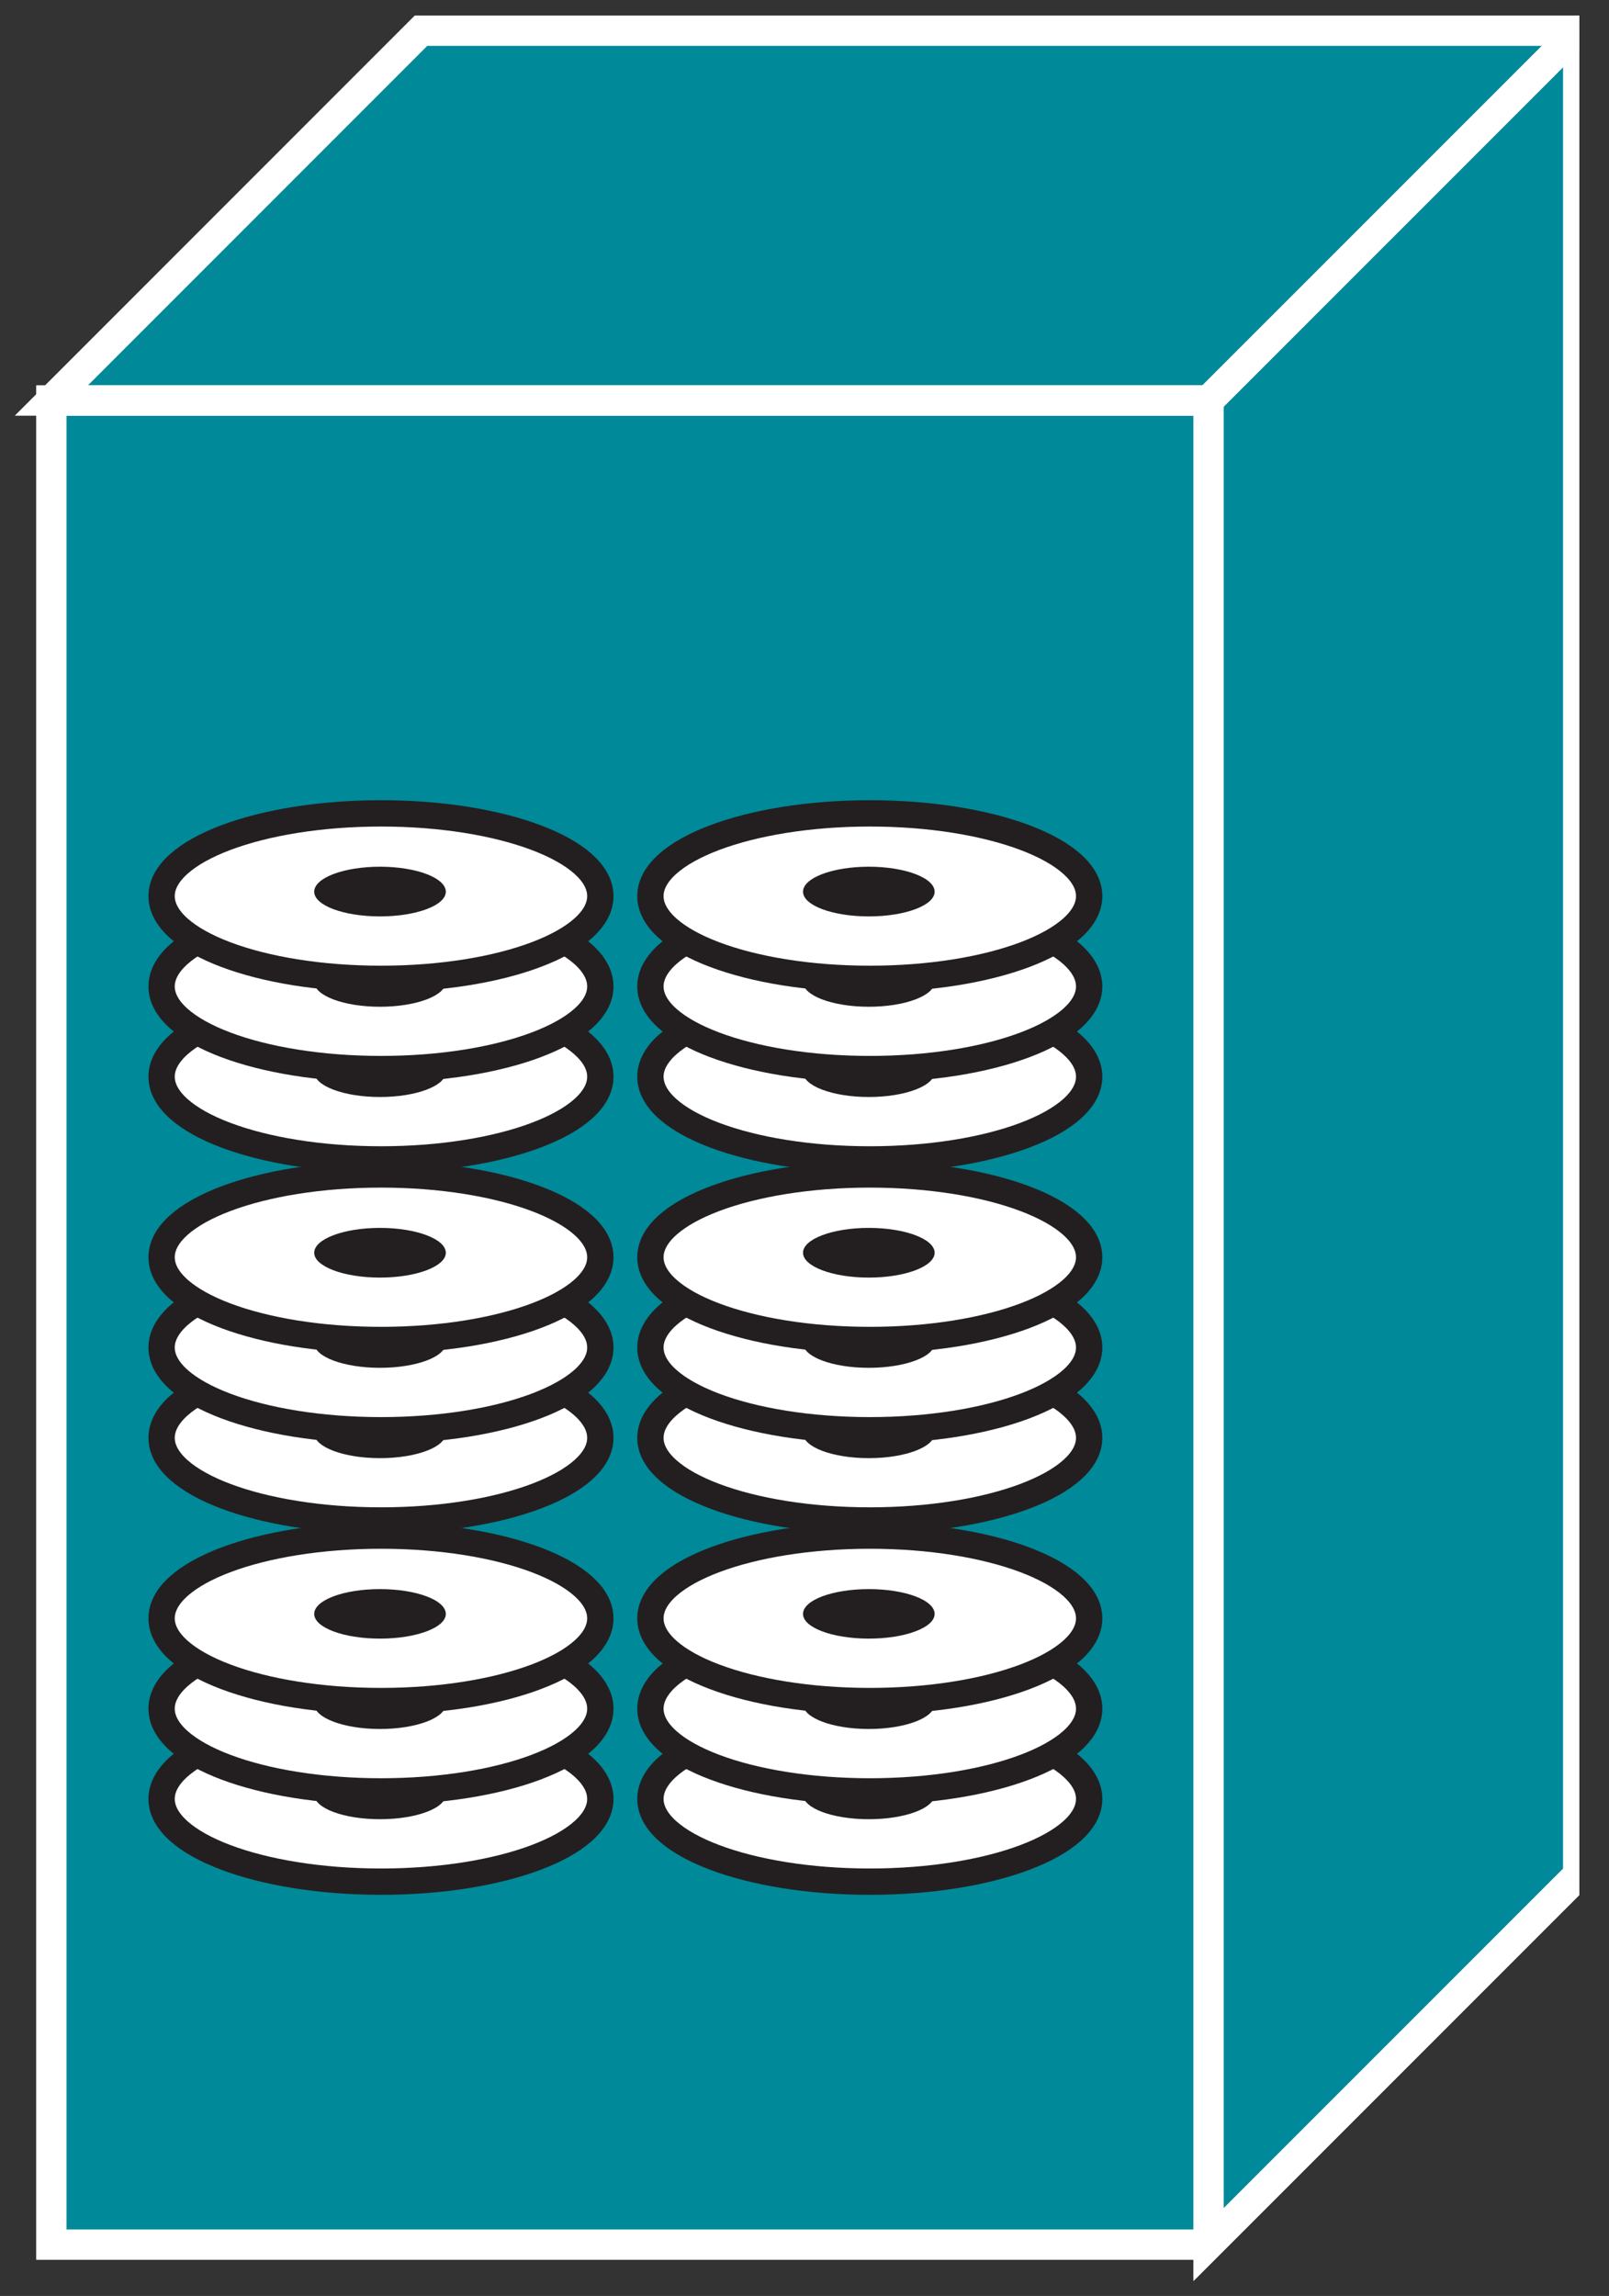 <?xml version="1.0" encoding="UTF-8" standalone="no"?>
<svg
   xmlns:dc="http://purl.org/dc/elements/1.1/"
   xmlns:cc="http://creativecommons.org/ns#"
   xmlns:rdf="http://www.w3.org/1999/02/22-rdf-syntax-ns#"
   xmlns:svg="http://www.w3.org/2000/svg"
   xmlns="http://www.w3.org/2000/svg"
   viewBox="0 0 28.52 40.68"
   height="40.68"
   width="28.52"
   xml:space="preserve"
   id="svg2"
   version="1.1"><rect x="0" y="0" width="28.52" height="40.68" fill="#333333" stroke="none"/><defs
     id="defs6"><clipPath
       id="clipPath20"
       clipPathUnits="userSpaceOnUse"><path
         id="path18"
         d="M 0,305 H 210 V 0 H 0 Z" /></clipPath></defs><g
     transform="matrix(1.333,0,0,-1.333,0,40.68)"
     id="g10"><g
       transform="scale(0.1)"
       id="g12"><g
         id="g14"><g
           clip-path="url(#clipPath20)"
           id="g16"><path
             id="path22"
             style="fill:#008998;fill-opacity:1;fill-rule:nonzero;stroke:none"
             d="m 6.832,6.824 h 153.875 v 245.121 H 6.832 Z" /><path
             id="path24"
             style="fill:#008998;fill-opacity:1;fill-rule:nonzero;stroke:none"
             d="M 160.707,6.824 209.859,55.969 V 301.086 H 55.973 L 6.832,251.945 H 160.707 V 6.824" /><path
             id="path26"
             style="fill:#008998;fill-opacity:1;fill-rule:nonzero;stroke:none"
             d="m 160.707,251.945 49.152,49.141" /><path
             id="path28"
             style="fill:#008998;fill-opacity:1;fill-rule:nonzero;stroke:none"
             d="m 6.832,6.824 h 153.875 v 245.121 H 6.832 Z" /><path
             id="path30"
             style="fill:none;stroke:#ffffff;stroke-width:4;stroke-linecap:butt;stroke-linejoin:miter;stroke-miterlimit:4;stroke-dasharray:none;stroke-opacity:1"
             d="M 160.707,251.945 H 6.832 V 6.824 H 160.707" /><path
             id="path32"
             style="fill:#008998;fill-opacity:1;fill-rule:nonzero;stroke:none"
             d="M 160.707,6.824 209.859,55.969 V 301.086 H 55.973 L 6.832,251.945 H 160.707 V 6.824" /><path
             id="path34"
             style="fill:none;stroke:#ffffff;stroke-width:4;stroke-linecap:butt;stroke-linejoin:miter;stroke-miterlimit:4;stroke-dasharray:none;stroke-opacity:1"
             d="M 160.707,6.824 209.859,55.969 V 301.086 H 55.973 L 6.832,251.945 H 160.707 Z" /><path
             id="path36"
             style="fill:#231f20;fill-opacity:1;fill-rule:nonzero;stroke:none"
             d="m 160.707,251.945 49.152,49.141" /><path
             id="path38"
             style="fill:none;stroke:#ffffff;stroke-width:4;stroke-linecap:round;stroke-linejoin:round;stroke-miterlimit:4;stroke-dasharray:none;stroke-opacity:1"
             d="m 160.707,251.945 49.152,49.141" /><path
             id="path40"
             style="fill:none;stroke:#ffffff;stroke-width:4;stroke-linecap:butt;stroke-linejoin:miter;stroke-miterlimit:4;stroke-dasharray:none;stroke-opacity:1"
             d="M 160.707,251.945 H 6.832 V 6.824 H 160.707" /><path
             id="path42"
             style="fill:none;stroke:#ffffff;stroke-width:4;stroke-linecap:butt;stroke-linejoin:miter;stroke-miterlimit:4;stroke-dasharray:none;stroke-opacity:1"
             d="M 160.707,6.824 209.859,55.969 V 301.086 H 55.973 L 6.832,251.945 H 160.707 Z" /><path
             id="path44"
             style="fill:none;stroke:#ffffff;stroke-width:4;stroke-linecap:butt;stroke-linejoin:miter;stroke-miterlimit:4;stroke-dasharray:none;stroke-opacity:1"
             d="m 160.707,251.945 49.152,49.141" /><path
             id="path46"
             style="fill:#ffffff;fill-opacity:1;fill-rule:nonzero;stroke:none"
             d="m 79.828,66.066 c 0,-6.078 -13.055,-11 -29.16,-11 -16.113,0 -29.18,4.922 -29.18,11 0,6.074 13.066,10.996 29.18,10.996 16.105,0 29.16,-4.922 29.16,-10.996" /><path
             id="path48"
             style="fill:none;stroke:#231f20;stroke-width:3.5;stroke-linecap:round;stroke-linejoin:round;stroke-miterlimit:4;stroke-dasharray:none;stroke-opacity:1"
             d="m 79.828,66.066 c 0,-6.078 -13.055,-11 -29.16,-11 -16.113,0 -29.18,4.922 -29.18,11 0,6.074 13.066,10.996 29.18,10.996 16.105,0 29.16,-4.922 29.16,-10.996 z" /><path
             id="path50"
             style="fill:#231f20;fill-opacity:1;fill-rule:nonzero;stroke:none"
             d="m 59.281,66.648 c 0,-1.812 -3.926,-3.281 -8.75,-3.281 -4.844,0 -8.75,1.469 -8.75,3.281 0,1.836 3.906,3.324 8.75,3.324 4.824,0 8.75,-1.488 8.75,-3.324" /><path
             id="path52"
             style="fill:#231f20;fill-opacity:1;fill-rule:nonzero;stroke:none"
             d="m 59.281,72.664 c 0,-1.812 -3.926,-3.301 -8.75,-3.301 -4.844,0 -8.75,1.488 -8.75,3.301 0,1.82 3.906,3.305 8.75,3.305 4.824,0 8.75,-1.484 8.75,-3.305" /><path
             id="path54"
             style="fill:#ffffff;fill-opacity:1;fill-rule:nonzero;stroke:none"
             d="m 79.828,78.059 c 0,-6.074 -13.055,-10.996 -29.16,-10.996 -16.113,0 -29.18,4.922 -29.18,10.996 0,6.09 13.066,11.012 29.18,11.012 16.105,0 29.16,-4.922 29.16,-11.012" /><path
             id="path56"
             style="fill:none;stroke:#231f20;stroke-width:3.5;stroke-linecap:round;stroke-linejoin:round;stroke-miterlimit:4;stroke-dasharray:none;stroke-opacity:1"
             d="m 79.828,78.059 c 0,-6.074 -13.055,-10.996 -29.16,-10.996 -16.113,0 -29.18,4.922 -29.18,10.996 0,6.09 13.066,11.012 29.18,11.012 16.105,0 29.16,-4.922 29.16,-11.012 z" /><path
             id="path58"
             style="fill:#231f20;fill-opacity:1;fill-rule:nonzero;stroke:none"
             d="m 59.281,78.66 c 0,-1.812 -3.926,-3.301 -8.75,-3.301 -4.844,0 -8.75,1.488 -8.75,3.301 0,1.82 3.906,3.305 8.75,3.305 4.824,0 8.75,-1.484 8.75,-3.305" /><path
             id="path60"
             style="fill:#231f20;fill-opacity:1;fill-rule:nonzero;stroke:none"
             d="m 59.281,84.656 c 0,-1.812 -3.926,-3.297 -8.75,-3.297 -4.844,0 -8.75,1.484 -8.75,3.297 0,1.836 3.906,3.305 8.75,3.305 4.824,0 8.75,-1.469 8.75,-3.305" /><path
             id="path62"
             style="fill:#ffffff;fill-opacity:1;fill-rule:nonzero;stroke:none"
             d="m 79.828,90.066 c 0,-6.074 -13.055,-10.996 -29.16,-10.996 -16.113,0 -29.18,4.922 -29.18,10.996 0,6.078 13.066,11 29.18,11 16.105,0 29.16,-4.921 29.16,-11" /><path
             id="path64"
             style="fill:none;stroke:#231f20;stroke-width:3.5;stroke-linecap:round;stroke-linejoin:round;stroke-miterlimit:4;stroke-dasharray:none;stroke-opacity:1"
             d="m 79.828,90.066 c 0,-6.074 -13.055,-10.996 -29.16,-10.996 -16.113,0 -29.18,4.922 -29.18,10.996 0,6.078 13.066,11 29.18,11 16.105,0 29.16,-4.921 29.16,-11 z" /><path
             id="path66"
             style="fill:#231f20;fill-opacity:1;fill-rule:nonzero;stroke:none"
             d="m 59.281,90.652 c 0,-1.812 -3.926,-3.281 -8.75,-3.281 -4.844,0 -8.75,1.469 -8.75,3.281 0,1.836 3.906,3.301 8.75,3.301 4.824,0 8.75,-1.465 8.75,-3.301" /><path
             id="path68"
             style="fill:#ffffff;fill-opacity:1;fill-rule:nonzero;stroke:none"
             d="m 79.828,114.055 c 0,-6.059 -13.055,-10.981 -29.16,-10.981 -16.113,0 -29.18,4.922 -29.18,10.981 0,6.093 13.066,11.011 29.18,11.011 16.105,0 29.16,-4.918 29.16,-11.011" /><path
             id="path70"
             style="fill:none;stroke:#231f20;stroke-width:3.5;stroke-linecap:round;stroke-linejoin:round;stroke-miterlimit:4;stroke-dasharray:none;stroke-opacity:1"
             d="m 79.828,114.055 c 0,-6.059 -13.055,-10.981 -29.16,-10.981 -16.113,0 -29.18,4.922 -29.18,10.981 0,6.093 13.066,11.011 29.18,11.011 16.105,0 29.16,-4.918 29.16,-11.011 z" /><path
             id="path72"
             style="fill:#231f20;fill-opacity:1;fill-rule:nonzero;stroke:none"
             d="m 59.281,114.656 c 0,-1.812 -3.926,-3.297 -8.75,-3.297 -4.844,0 -8.75,1.485 -8.75,3.297 0,1.836 3.906,3.305 8.75,3.305 4.824,0 8.75,-1.469 8.75,-3.305" /><path
             id="path74"
             style="fill:#231f20;fill-opacity:1;fill-rule:nonzero;stroke:none"
             d="m 59.281,120.652 c 0,-1.812 -3.926,-3.281 -8.75,-3.281 -4.844,0 -8.75,1.469 -8.75,3.281 0,1.836 3.906,3.301 8.75,3.301 4.824,0 8.75,-1.465 8.75,-3.301" /><path
             id="path76"
             style="fill:#ffffff;fill-opacity:1;fill-rule:nonzero;stroke:none"
             d="m 79.828,126.066 c 0,-6.078 -13.055,-11 -29.16,-11 -16.113,0 -29.18,4.922 -29.18,11 0,6.075 13.066,10.997 29.18,10.997 16.105,0 29.16,-4.922 29.16,-10.997" /><path
             id="path78"
             style="fill:none;stroke:#231f20;stroke-width:3.5;stroke-linecap:round;stroke-linejoin:round;stroke-miterlimit:4;stroke-dasharray:none;stroke-opacity:1"
             d="m 79.828,126.066 c 0,-6.078 -13.055,-11 -29.16,-11 -16.113,0 -29.18,4.922 -29.18,11 0,6.075 13.066,10.997 29.18,10.997 16.105,0 29.16,-4.922 29.16,-10.997 z" /><path
             id="path80"
             style="fill:#231f20;fill-opacity:1;fill-rule:nonzero;stroke:none"
             d="m 59.281,126.648 c 0,-1.812 -3.926,-3.281 -8.75,-3.281 -4.844,0 -8.75,1.469 -8.75,3.281 0,1.836 3.906,3.325 8.75,3.325 4.824,0 8.75,-1.489 8.75,-3.325" /><path
             id="path82"
             style="fill:#231f20;fill-opacity:1;fill-rule:nonzero;stroke:none"
             d="m 59.281,132.664 c 0,-1.812 -3.926,-3.301 -8.75,-3.301 -4.844,0 -8.75,1.489 -8.75,3.301 0,1.82 3.906,3.305 8.75,3.305 4.824,0 8.75,-1.485 8.75,-3.305" /><path
             id="path84"
             style="fill:#ffffff;fill-opacity:1;fill-rule:nonzero;stroke:none"
             d="m 79.828,138.059 c 0,-6.075 -13.055,-10.996 -29.16,-10.996 -16.113,0 -29.18,4.921 -29.18,10.996 0,6.089 13.066,11.011 29.18,11.011 16.105,0 29.16,-4.922 29.16,-11.011" /><path
             id="path86"
             style="fill:none;stroke:#231f20;stroke-width:3.5;stroke-linecap:round;stroke-linejoin:round;stroke-miterlimit:4;stroke-dasharray:none;stroke-opacity:1"
             d="m 79.828,138.059 c 0,-6.075 -13.055,-10.996 -29.16,-10.996 -16.113,0 -29.18,4.921 -29.18,10.996 0,6.089 13.066,11.011 29.18,11.011 16.105,0 29.16,-4.922 29.16,-11.011 z" /><path
             id="path88"
             style="fill:#231f20;fill-opacity:1;fill-rule:nonzero;stroke:none"
             d="m 59.281,138.66 c 0,-1.812 -3.926,-3.301 -8.75,-3.301 -4.844,0 -8.75,1.489 -8.75,3.301 0,1.82 3.906,3.305 8.75,3.305 4.824,0 8.75,-1.485 8.75,-3.305" /><path
             id="path90"
             style="fill:#ffffff;fill-opacity:1;fill-rule:nonzero;stroke:none"
             d="m 79.828,162.063 c 0,-6.079 -13.055,-10.997 -29.16,-10.997 -16.113,0 -29.18,4.918 -29.18,10.997 0,6.074 13.066,10.996 29.18,10.996 16.105,0 29.16,-4.922 29.16,-10.996" /><path
             id="path92"
             style="fill:none;stroke:#231f20;stroke-width:3.5;stroke-linecap:round;stroke-linejoin:round;stroke-miterlimit:4;stroke-dasharray:none;stroke-opacity:1"
             d="m 79.828,162.063 c 0,-6.079 -13.055,-10.997 -29.16,-10.997 -16.113,0 -29.18,4.918 -29.18,10.997 0,6.074 13.066,10.996 29.18,10.996 16.105,0 29.16,-4.922 29.16,-10.996 z" /><path
             id="path94"
             style="fill:#231f20;fill-opacity:1;fill-rule:nonzero;stroke:none"
             d="m 59.281,162.668 c 0,-1.816 -3.926,-3.305 -8.75,-3.305 -4.844,0 -8.75,1.489 -8.75,3.305 0,1.816 3.906,3.301 8.75,3.301 4.824,0 8.75,-1.485 8.75,-3.301" /><path
             id="path96"
             style="fill:#231f20;fill-opacity:1;fill-rule:nonzero;stroke:none"
             d="m 59.281,168.66 c 0,-1.812 -3.926,-3.301 -8.75,-3.301 -4.844,0 -8.75,1.489 -8.75,3.301 0,1.82 3.906,3.305 8.75,3.305 4.824,0 8.75,-1.485 8.75,-3.305" /><path
             id="path98"
             style="fill:#ffffff;fill-opacity:1;fill-rule:nonzero;stroke:none"
             d="m 79.828,174.055 c 0,-6.059 -13.055,-10.981 -29.16,-10.981 -16.113,0 -29.18,4.922 -29.18,10.981 0,6.093 13.066,11.011 29.18,11.011 16.105,0 29.16,-4.918 29.16,-11.011" /><path
             id="path100"
             style="fill:none;stroke:#231f20;stroke-width:3.5;stroke-linecap:round;stroke-linejoin:round;stroke-miterlimit:4;stroke-dasharray:none;stroke-opacity:1"
             d="m 79.828,174.055 c 0,-6.059 -13.055,-10.981 -29.16,-10.981 -16.113,0 -29.18,4.922 -29.18,10.981 0,6.093 13.066,11.011 29.18,11.011 16.105,0 29.16,-4.918 29.16,-11.011 z" /><path
             id="path102"
             style="fill:#231f20;fill-opacity:1;fill-rule:nonzero;stroke:none"
             d="m 59.281,174.656 c 0,-1.812 -3.926,-3.297 -8.75,-3.297 -4.844,0 -8.75,1.485 -8.75,3.297 0,1.836 3.906,3.305 8.75,3.305 4.824,0 8.75,-1.469 8.75,-3.305" /><path
             id="path104"
             style="fill:#231f20;fill-opacity:1;fill-rule:nonzero;stroke:none"
             d="m 59.281,180.652 c 0,-1.812 -3.926,-3.281 -8.75,-3.281 -4.844,0 -8.75,1.469 -8.75,3.281 0,1.836 3.906,3.301 8.75,3.301 4.824,0 8.75,-1.465 8.75,-3.301" /><path
             id="path106"
             style="fill:#ffffff;fill-opacity:1;fill-rule:nonzero;stroke:none"
             d="m 79.828,186.066 c 0,-6.078 -13.055,-11 -29.16,-11 -16.113,0 -29.18,4.922 -29.18,11 0,6.075 13.066,10.997 29.18,10.997 16.105,0 29.16,-4.922 29.16,-10.997" /><path
             id="path108"
             style="fill:none;stroke:#231f20;stroke-width:3.5;stroke-linecap:round;stroke-linejoin:round;stroke-miterlimit:4;stroke-dasharray:none;stroke-opacity:1"
             d="m 79.828,186.066 c 0,-6.078 -13.055,-11 -29.16,-11 -16.113,0 -29.18,4.922 -29.18,11 0,6.075 13.066,10.997 29.18,10.997 16.105,0 29.16,-4.922 29.16,-10.997 z" /><path
             id="path110"
             style="fill:#231f20;fill-opacity:1;fill-rule:nonzero;stroke:none"
             d="m 59.281,186.648 c 0,-1.812 -3.926,-3.281 -8.75,-3.281 -4.844,0 -8.75,1.469 -8.75,3.281 0,1.836 3.906,3.325 8.75,3.325 4.824,0 8.75,-1.489 8.75,-3.325" /><path
             id="path112"
             style="fill:#ffffff;fill-opacity:1;fill-rule:nonzero;stroke:none"
             d="m 144.828,66.066 c 0,-6.078 -13.055,-11 -29.16,-11 -16.113,0 -29.18,4.922 -29.18,11 0,6.074 13.066,10.996 29.18,10.996 16.105,0 29.16,-4.922 29.16,-10.996" /><path
             id="path114"
             style="fill:none;stroke:#231f20;stroke-width:3.5;stroke-linecap:round;stroke-linejoin:round;stroke-miterlimit:4;stroke-dasharray:none;stroke-opacity:1"
             d="m 144.828,66.066 c 0,-6.078 -13.055,-11 -29.16,-11 -16.113,0 -29.18,4.922 -29.18,11 0,6.074 13.066,10.996 29.18,10.996 16.105,0 29.16,-4.922 29.16,-10.996 z" /><path
             id="path116"
             style="fill:#231f20;fill-opacity:1;fill-rule:nonzero;stroke:none"
             d="m 124.281,66.648 c 0,-1.812 -3.926,-3.281 -8.75,-3.281 -4.843,0 -8.75,1.469 -8.75,3.281 0,1.836 3.907,3.324 8.75,3.324 4.824,0 8.75,-1.488 8.75,-3.324" /><path
             id="path118"
             style="fill:#231f20;fill-opacity:1;fill-rule:nonzero;stroke:none"
             d="m 124.281,72.664 c 0,-1.812 -3.926,-3.301 -8.75,-3.301 -4.843,0 -8.75,1.488 -8.75,3.301 0,1.82 3.907,3.305 8.75,3.305 4.824,0 8.75,-1.484 8.75,-3.305" /><path
             id="path120"
             style="fill:#ffffff;fill-opacity:1;fill-rule:nonzero;stroke:none"
             d="m 144.828,78.059 c 0,-6.074 -13.055,-10.996 -29.16,-10.996 -16.113,0 -29.18,4.922 -29.18,10.996 0,6.09 13.066,11.012 29.18,11.012 16.105,0 29.16,-4.922 29.16,-11.012" /><path
             id="path122"
             style="fill:none;stroke:#231f20;stroke-width:3.5;stroke-linecap:round;stroke-linejoin:round;stroke-miterlimit:4;stroke-dasharray:none;stroke-opacity:1"
             d="m 144.828,78.059 c 0,-6.074 -13.055,-10.996 -29.16,-10.996 -16.113,0 -29.18,4.922 -29.18,10.996 0,6.09 13.066,11.012 29.18,11.012 16.105,0 29.16,-4.922 29.16,-11.012 z" /><path
             id="path124"
             style="fill:#231f20;fill-opacity:1;fill-rule:nonzero;stroke:none"
             d="m 124.281,78.66 c 0,-1.812 -3.926,-3.301 -8.75,-3.301 -4.843,0 -8.75,1.488 -8.75,3.301 0,1.82 3.907,3.305 8.75,3.305 4.824,0 8.75,-1.484 8.75,-3.305" /><path
             id="path126"
             style="fill:#231f20;fill-opacity:1;fill-rule:nonzero;stroke:none"
             d="m 124.281,84.656 c 0,-1.812 -3.926,-3.297 -8.75,-3.297 -4.843,0 -8.75,1.484 -8.75,3.297 0,1.836 3.907,3.305 8.75,3.305 4.824,0 8.75,-1.469 8.75,-3.305" /><path
             id="path128"
             style="fill:#ffffff;fill-opacity:1;fill-rule:nonzero;stroke:none"
             d="m 144.828,90.066 c 0,-6.074 -13.055,-10.996 -29.16,-10.996 -16.113,0 -29.18,4.922 -29.18,10.996 0,6.078 13.066,11 29.18,11 16.105,0 29.16,-4.921 29.16,-11" /><path
             id="path130"
             style="fill:none;stroke:#231f20;stroke-width:3.5;stroke-linecap:round;stroke-linejoin:round;stroke-miterlimit:4;stroke-dasharray:none;stroke-opacity:1"
             d="m 144.828,90.066 c 0,-6.074 -13.055,-10.996 -29.16,-10.996 -16.113,0 -29.18,4.922 -29.18,10.996 0,6.078 13.066,11 29.18,11 16.105,0 29.16,-4.921 29.16,-11 z" /><path
             id="path132"
             style="fill:#231f20;fill-opacity:1;fill-rule:nonzero;stroke:none"
             d="m 124.281,90.652 c 0,-1.812 -3.926,-3.281 -8.75,-3.281 -4.843,0 -8.75,1.469 -8.75,3.281 0,1.836 3.907,3.301 8.75,3.301 4.824,0 8.75,-1.465 8.75,-3.301" /><path
             id="path134"
             style="fill:#ffffff;fill-opacity:1;fill-rule:nonzero;stroke:none"
             d="m 144.828,114.055 c 0,-6.059 -13.055,-10.981 -29.16,-10.981 -16.113,0 -29.18,4.922 -29.18,10.981 0,6.093 13.066,11.011 29.18,11.011 16.105,0 29.16,-4.918 29.16,-11.011" /><path
             id="path136"
             style="fill:none;stroke:#231f20;stroke-width:3.5;stroke-linecap:round;stroke-linejoin:round;stroke-miterlimit:4;stroke-dasharray:none;stroke-opacity:1"
             d="m 144.828,114.055 c 0,-6.059 -13.055,-10.981 -29.16,-10.981 -16.113,0 -29.18,4.922 -29.18,10.981 0,6.093 13.066,11.011 29.18,11.011 16.105,0 29.16,-4.918 29.16,-11.011 z" /><path
             id="path138"
             style="fill:#231f20;fill-opacity:1;fill-rule:nonzero;stroke:none"
             d="m 124.281,114.656 c 0,-1.812 -3.926,-3.297 -8.75,-3.297 -4.843,0 -8.75,1.485 -8.75,3.297 0,1.836 3.907,3.305 8.75,3.305 4.824,0 8.75,-1.469 8.75,-3.305" /><path
             id="path140"
             style="fill:#231f20;fill-opacity:1;fill-rule:nonzero;stroke:none"
             d="m 124.281,120.652 c 0,-1.812 -3.926,-3.281 -8.75,-3.281 -4.843,0 -8.75,1.469 -8.75,3.281 0,1.836 3.907,3.301 8.75,3.301 4.824,0 8.75,-1.465 8.75,-3.301" /><path
             id="path142"
             style="fill:#ffffff;fill-opacity:1;fill-rule:nonzero;stroke:none"
             d="m 144.828,126.066 c 0,-6.078 -13.055,-11 -29.16,-11 -16.113,0 -29.18,4.922 -29.18,11 0,6.075 13.066,10.997 29.18,10.997 16.105,0 29.16,-4.922 29.16,-10.997" /><path
             id="path144"
             style="fill:none;stroke:#231f20;stroke-width:3.5;stroke-linecap:round;stroke-linejoin:round;stroke-miterlimit:4;stroke-dasharray:none;stroke-opacity:1"
             d="m 144.828,126.066 c 0,-6.078 -13.055,-11 -29.16,-11 -16.113,0 -29.18,4.922 -29.18,11 0,6.075 13.066,10.997 29.18,10.997 16.105,0 29.16,-4.922 29.16,-10.997 z" /><path
             id="path146"
             style="fill:#231f20;fill-opacity:1;fill-rule:nonzero;stroke:none"
             d="m 124.281,126.648 c 0,-1.812 -3.926,-3.281 -8.75,-3.281 -4.843,0 -8.75,1.469 -8.75,3.281 0,1.836 3.907,3.325 8.75,3.325 4.824,0 8.75,-1.489 8.75,-3.325" /><path
             id="path148"
             style="fill:#231f20;fill-opacity:1;fill-rule:nonzero;stroke:none"
             d="m 124.281,132.664 c 0,-1.812 -3.926,-3.301 -8.75,-3.301 -4.843,0 -8.75,1.489 -8.75,3.301 0,1.82 3.907,3.305 8.75,3.305 4.824,0 8.75,-1.485 8.75,-3.305" /><path
             id="path150"
             style="fill:#ffffff;fill-opacity:1;fill-rule:nonzero;stroke:none"
             d="m 144.828,138.059 c 0,-6.075 -13.055,-10.996 -29.16,-10.996 -16.113,0 -29.18,4.921 -29.18,10.996 0,6.089 13.066,11.011 29.18,11.011 16.105,0 29.16,-4.922 29.16,-11.011" /><path
             id="path152"
             style="fill:none;stroke:#231f20;stroke-width:3.5;stroke-linecap:round;stroke-linejoin:round;stroke-miterlimit:4;stroke-dasharray:none;stroke-opacity:1"
             d="m 144.828,138.059 c 0,-6.075 -13.055,-10.996 -29.16,-10.996 -16.113,0 -29.18,4.921 -29.18,10.996 0,6.089 13.066,11.011 29.18,11.011 16.105,0 29.16,-4.922 29.16,-11.011 z" /><path
             id="path154"
             style="fill:#231f20;fill-opacity:1;fill-rule:nonzero;stroke:none"
             d="m 124.281,138.66 c 0,-1.812 -3.926,-3.301 -8.75,-3.301 -4.843,0 -8.75,1.489 -8.75,3.301 0,1.82 3.907,3.305 8.75,3.305 4.824,0 8.75,-1.485 8.75,-3.305" /><path
             id="path156"
             style="fill:#ffffff;fill-opacity:1;fill-rule:nonzero;stroke:none"
             d="m 144.828,162.063 c 0,-6.079 -13.055,-10.997 -29.16,-10.997 -16.113,0 -29.18,4.918 -29.18,10.997 0,6.074 13.066,10.996 29.18,10.996 16.105,0 29.16,-4.922 29.16,-10.996" /><path
             id="path158"
             style="fill:none;stroke:#231f20;stroke-width:3.5;stroke-linecap:round;stroke-linejoin:round;stroke-miterlimit:4;stroke-dasharray:none;stroke-opacity:1"
             d="m 144.828,162.063 c 0,-6.079 -13.055,-10.997 -29.16,-10.997 -16.113,0 -29.18,4.918 -29.18,10.997 0,6.074 13.066,10.996 29.18,10.996 16.105,0 29.16,-4.922 29.16,-10.996 z" /><path
             id="path160"
             style="fill:#231f20;fill-opacity:1;fill-rule:nonzero;stroke:none"
             d="m 124.281,162.668 c 0,-1.816 -3.926,-3.305 -8.75,-3.305 -4.843,0 -8.75,1.489 -8.75,3.305 0,1.816 3.907,3.301 8.75,3.301 4.824,0 8.75,-1.485 8.75,-3.301" /><path
             id="path162"
             style="fill:#231f20;fill-opacity:1;fill-rule:nonzero;stroke:none"
             d="m 124.281,168.66 c 0,-1.812 -3.926,-3.301 -8.75,-3.301 -4.843,0 -8.75,1.489 -8.75,3.301 0,1.82 3.907,3.305 8.75,3.305 4.824,0 8.75,-1.485 8.75,-3.305" /><path
             id="path164"
             style="fill:#ffffff;fill-opacity:1;fill-rule:nonzero;stroke:none"
             d="m 144.828,174.055 c 0,-6.059 -13.055,-10.981 -29.16,-10.981 -16.113,0 -29.18,4.922 -29.18,10.981 0,6.093 13.066,11.011 29.18,11.011 16.105,0 29.16,-4.918 29.16,-11.011" /><path
             id="path166"
             style="fill:none;stroke:#231f20;stroke-width:3.5;stroke-linecap:round;stroke-linejoin:round;stroke-miterlimit:4;stroke-dasharray:none;stroke-opacity:1"
             d="m 144.828,174.055 c 0,-6.059 -13.055,-10.981 -29.16,-10.981 -16.113,0 -29.18,4.922 -29.18,10.981 0,6.093 13.066,11.011 29.18,11.011 16.105,0 29.16,-4.918 29.16,-11.011 z" /><path
             id="path168"
             style="fill:#231f20;fill-opacity:1;fill-rule:nonzero;stroke:none"
             d="m 124.281,174.656 c 0,-1.812 -3.926,-3.297 -8.75,-3.297 -4.843,0 -8.75,1.485 -8.75,3.297 0,1.836 3.907,3.305 8.75,3.305 4.824,0 8.75,-1.469 8.75,-3.305" /><path
             id="path170"
             style="fill:#231f20;fill-opacity:1;fill-rule:nonzero;stroke:none"
             d="m 124.281,180.652 c 0,-1.812 -3.926,-3.281 -8.75,-3.281 -4.843,0 -8.75,1.469 -8.75,3.281 0,1.836 3.907,3.301 8.75,3.301 4.824,0 8.75,-1.465 8.75,-3.301" /><path
             id="path172"
             style="fill:#ffffff;fill-opacity:1;fill-rule:nonzero;stroke:none"
             d="m 144.828,186.066 c 0,-6.078 -13.055,-11 -29.16,-11 -16.113,0 -29.18,4.922 -29.18,11 0,6.075 13.066,10.997 29.18,10.997 16.105,0 29.16,-4.922 29.16,-10.997" /><path
             id="path174"
             style="fill:none;stroke:#231f20;stroke-width:3.5;stroke-linecap:round;stroke-linejoin:round;stroke-miterlimit:4;stroke-dasharray:none;stroke-opacity:1"
             d="m 144.828,186.066 c 0,-6.078 -13.055,-11 -29.16,-11 -16.113,0 -29.18,4.922 -29.18,11 0,6.075 13.066,10.997 29.18,10.997 16.105,0 29.16,-4.922 29.16,-10.997 z" /><path
             id="path176"
             style="fill:#231f20;fill-opacity:1;fill-rule:nonzero;stroke:none"
             d="m 124.281,186.648 c 0,-1.812 -3.926,-3.281 -8.75,-3.281 -4.843,0 -8.75,1.469 -8.75,3.281 0,1.836 3.907,3.325 8.75,3.325 4.824,0 8.75,-1.489 8.75,-3.325" /></g></g></g></g></svg>